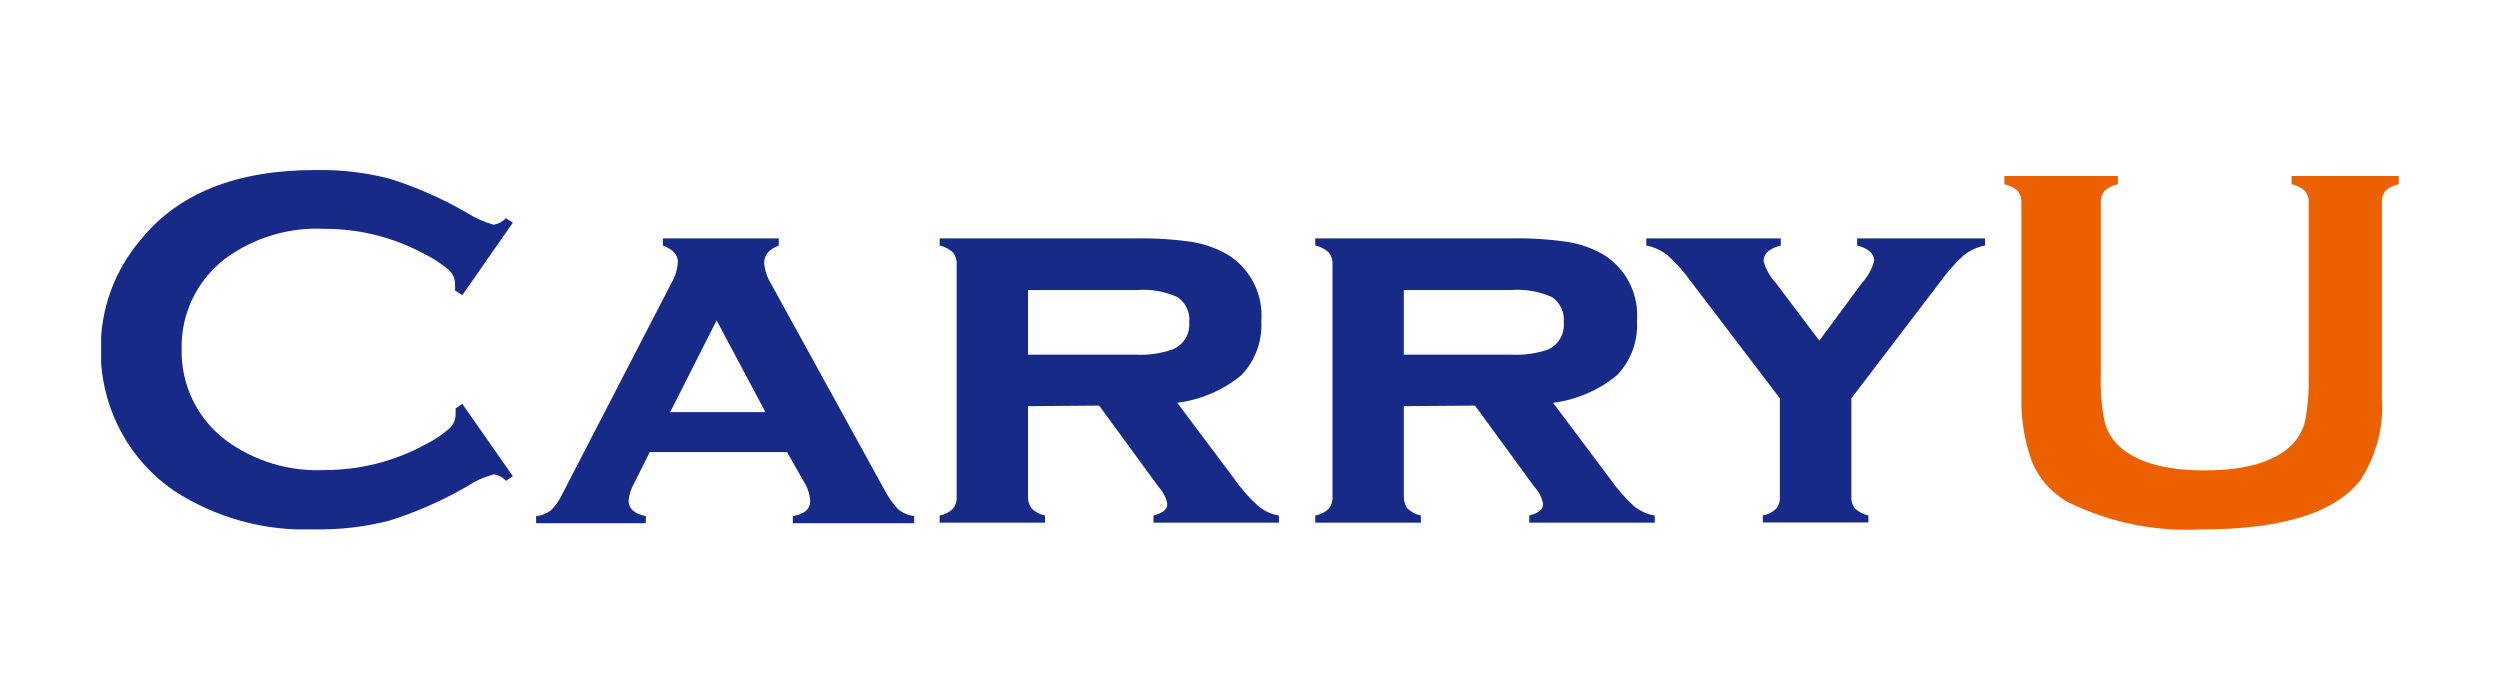 <svg width="1088" height="303" viewBox="0 0 1088 303" fill="none" xmlns="http://www.w3.org/2000/svg">
<rect width="1088" height="303" fill="white"/>
<g clip-path="url(#clip0_19_4)">
<path d="M201.2 175.785L223.203 207.241L220.188 209.278C218.816 207.729 216.939 206.718 214.891 206.426C210.723 207.559 206.762 209.347 203.156 211.723C192.532 217.864 181.275 222.837 169.581 226.555C158.936 229.291 147.972 230.579 136.983 230.385C115.236 231.273 93.754 225.347 75.538 213.434C66.335 207.111 58.721 198.743 53.29 188.987C46.984 177.741 43.725 165.044 43.837 152.152C43.661 134.659 49.827 117.694 61.195 104.397C77.494 84.132 102.865 74 137.309 74C148.159 73.789 158.988 75.05 169.499 77.749C181.23 81.438 192.517 86.412 203.156 92.58C206.778 94.908 210.736 96.667 214.891 97.796C216.926 97.465 218.791 96.461 220.188 94.944L223.203 96.9L201.2 128.437L198.022 126.4C198.087 125.396 198.087 124.389 198.022 123.385C197.999 122.235 197.732 121.104 197.241 120.064C196.749 119.025 196.043 118.101 195.169 117.354C192.006 114.69 188.53 112.418 184.82 110.59C171.462 103.342 156.5 99.559 141.303 99.589C125.815 98.781 110.525 103.36 98.03 112.546C91.963 117.161 87.078 123.151 83.777 130.022C80.476 136.893 78.853 144.45 79.042 152.07C78.895 159.71 80.561 167.275 83.904 174.145C87.248 181.016 92.172 186.996 98.274 191.594C110.769 200.781 126.059 205.359 141.547 204.552C156.751 204.553 171.713 200.742 185.064 193.469C188.781 191.619 192.257 189.32 195.414 186.623C196.288 185.876 196.994 184.953 197.485 183.913C197.977 182.874 198.243 181.742 198.266 180.593C198.334 179.643 198.334 178.69 198.266 177.74L201.2 175.785Z" fill="#172A88"/>
<path d="M342.509 196.728H282.774L276.01 210.256C274.653 212.574 273.818 215.161 273.566 217.835C273.566 221.421 276.092 223.621 281.063 224.599V227.696H233.308V224.599C235.679 224.4 237.942 223.523 239.828 222.073C241.924 219.908 243.633 217.4 244.88 214.657L292.309 122.977C293.912 120.219 294.834 117.118 294.998 113.932C294.998 110.916 292.879 108.553 288.479 106.842V103.745H338.923V106.842C334.685 108.472 332.567 110.998 332.567 114.421C332.814 117.6 333.82 120.674 335.5 123.385L384.396 212.212C386.093 215.621 388.261 218.776 390.834 221.584C392.828 223.248 395.263 224.296 397.842 224.599V227.696H345.035V224.599C350.088 223.784 352.614 221.584 352.614 217.917C352.366 214.864 351.357 211.922 349.68 209.36L342.509 196.728ZM333.137 179.37L311.867 139.439L291.657 179.37H333.137Z" fill="#172A88"/>
<path d="M447.39 176.763V216.042C447.298 217.944 447.875 219.818 449.02 221.339C450.64 222.85 452.64 223.892 454.806 224.355V227.451H408.925V224.355C411.061 223.97 413.041 222.98 414.63 221.502C415.844 220.014 416.455 218.123 416.341 216.205V115.072C416.465 113.192 415.884 111.332 414.711 109.857C413.092 108.346 411.092 107.304 408.925 106.842V103.745H494.004C502.483 103.576 510.961 104.122 519.348 105.375C524.821 106.336 530.07 108.297 534.832 111.161C539.543 114.214 543.34 118.485 545.822 123.52C548.304 128.556 549.378 134.169 548.93 139.765C549.167 144.059 548.523 148.357 547.037 152.393C545.552 156.429 543.256 160.118 540.292 163.235C532.3 169.812 522.609 173.994 512.34 175.296L536.788 207.893C539.883 212.399 543.493 216.529 547.545 220.198C550.133 222.37 553.257 223.806 556.591 224.355V227.451H501.99V224.355C505.984 223.295 508.021 221.665 508.021 219.383C507.499 216.606 506.199 214.034 504.272 211.968L478.357 176.518L447.39 176.763ZM447.39 154.352H494.249C499.61 154.627 504.975 153.88 510.058 152.152C512.433 151.256 514.451 149.609 515.804 147.461C517.157 145.314 517.772 142.783 517.556 140.254C517.769 138.148 517.412 136.023 516.523 134.103C515.634 132.182 514.246 130.535 512.503 129.334C506.89 126.784 500.717 125.718 494.575 126.237H447.39V154.352Z" fill="#172A88"/>
<path d="M610.946 176.763V216.042C610.854 217.944 611.431 219.818 612.576 221.339C614.196 222.85 616.196 223.892 618.362 224.354V227.451H572.4V224.354C574.566 223.989 576.578 222.998 578.186 221.502C579.401 220.014 580.012 218.123 579.898 216.205V115.072C580.022 113.192 579.441 111.332 578.268 109.857C576.614 108.35 574.589 107.309 572.4 106.842V103.745H657.56C666.012 103.572 674.464 104.118 682.823 105.375C688.326 106.321 693.604 108.283 698.388 111.161C703.09 114.218 706.876 118.492 709.344 123.528C711.812 128.565 712.87 134.176 712.405 139.765C712.661 144.061 712.026 148.364 710.54 152.403C709.053 156.442 706.747 160.13 703.767 163.235C695.807 169.814 686.141 173.996 675.896 175.296L700.344 207.893C703.442 212.373 707.022 216.499 711.02 220.198C713.637 222.373 716.788 223.808 720.147 224.354V227.451H665.547V224.354C669.54 223.295 671.577 221.665 671.577 219.383C671.056 216.606 669.755 214.034 667.829 211.968L641.914 176.518L610.946 176.763ZM610.946 154.352H657.805C663.166 154.621 668.53 153.874 673.615 152.152C675.875 151.151 677.762 149.462 679.006 147.325C680.25 145.189 680.787 142.714 680.541 140.254C680.754 138.148 680.398 136.023 679.509 134.102C678.62 132.182 677.232 130.535 675.489 129.334C669.873 126.795 663.703 125.729 657.56 126.237H610.946V154.352Z" fill="#172A88"/>
<path d="M805.715 173.34V216.042C805.553 217.952 806.137 219.851 807.344 221.339C808.964 222.85 810.964 223.892 813.13 224.354V227.37H767.168V224.354C769.337 223.948 771.345 222.93 772.954 221.421C774.167 219.903 774.75 217.978 774.584 216.042V173.34L736.12 122.814C733.08 118.535 729.582 114.6 725.689 111.079C722.995 108.961 719.84 107.51 716.48 106.842V103.745H774.992V106.842C770.021 108.146 767.494 110.346 767.494 113.606C768.502 117.233 770.375 120.561 772.954 123.303L791.779 148.24L810.197 123.303C812.769 120.524 814.641 117.172 815.657 113.524C815.657 110.427 813.212 108.146 808.241 106.842V103.745H863.901V106.842C860.515 107.509 857.334 108.96 854.61 111.079C850.771 114.629 847.303 118.561 844.261 122.814L805.715 173.34Z" fill="#172A88"/>
<path d="M1036.58 88.261V172.932C1037.5 185.605 1034.24 198.229 1027.29 208.871C1016.21 223.214 993.149 230.385 958.27 230.385C938.304 231.508 918.384 227.496 900.41 218.731C892.981 214.737 887.207 208.241 884.111 200.396C880.989 191.584 879.498 182.278 879.71 172.932V88.261C879.827 86.382 879.246 84.525 878.08 83.046C876.44 81.597 874.442 80.613 872.294 80.194V76.608H921.679V80.194C919.521 80.581 917.515 81.57 915.893 83.046C914.72 84.521 914.139 86.381 914.263 88.261V163.642C914.048 170.118 914.567 176.597 915.812 182.956C916.664 186.894 918.614 190.51 921.435 193.387C928.851 200.885 941.563 204.715 959.492 204.715C977.42 204.715 990.215 200.885 997.631 193.387C1000.42 190.49 1002.37 186.882 1003.25 182.956C1004.42 176.588 1004.91 170.114 1004.72 163.642V88.261C1004.88 86.377 1004.29 84.505 1003.09 83.046C1001.45 81.597 999.453 80.613 997.305 80.194V76.608H1043.92V80.194C1041.77 80.613 1039.77 81.597 1038.13 83.046C1037 84.536 1036.44 86.392 1036.58 88.261V88.261Z" fill="#EB6100"/>
</g>
<defs>
<clipPath id="clip0_19_4">
<rect width="1000" height="156.385" fill="white" transform="translate(44 74)"/>
</clipPath>
</defs>
</svg>
